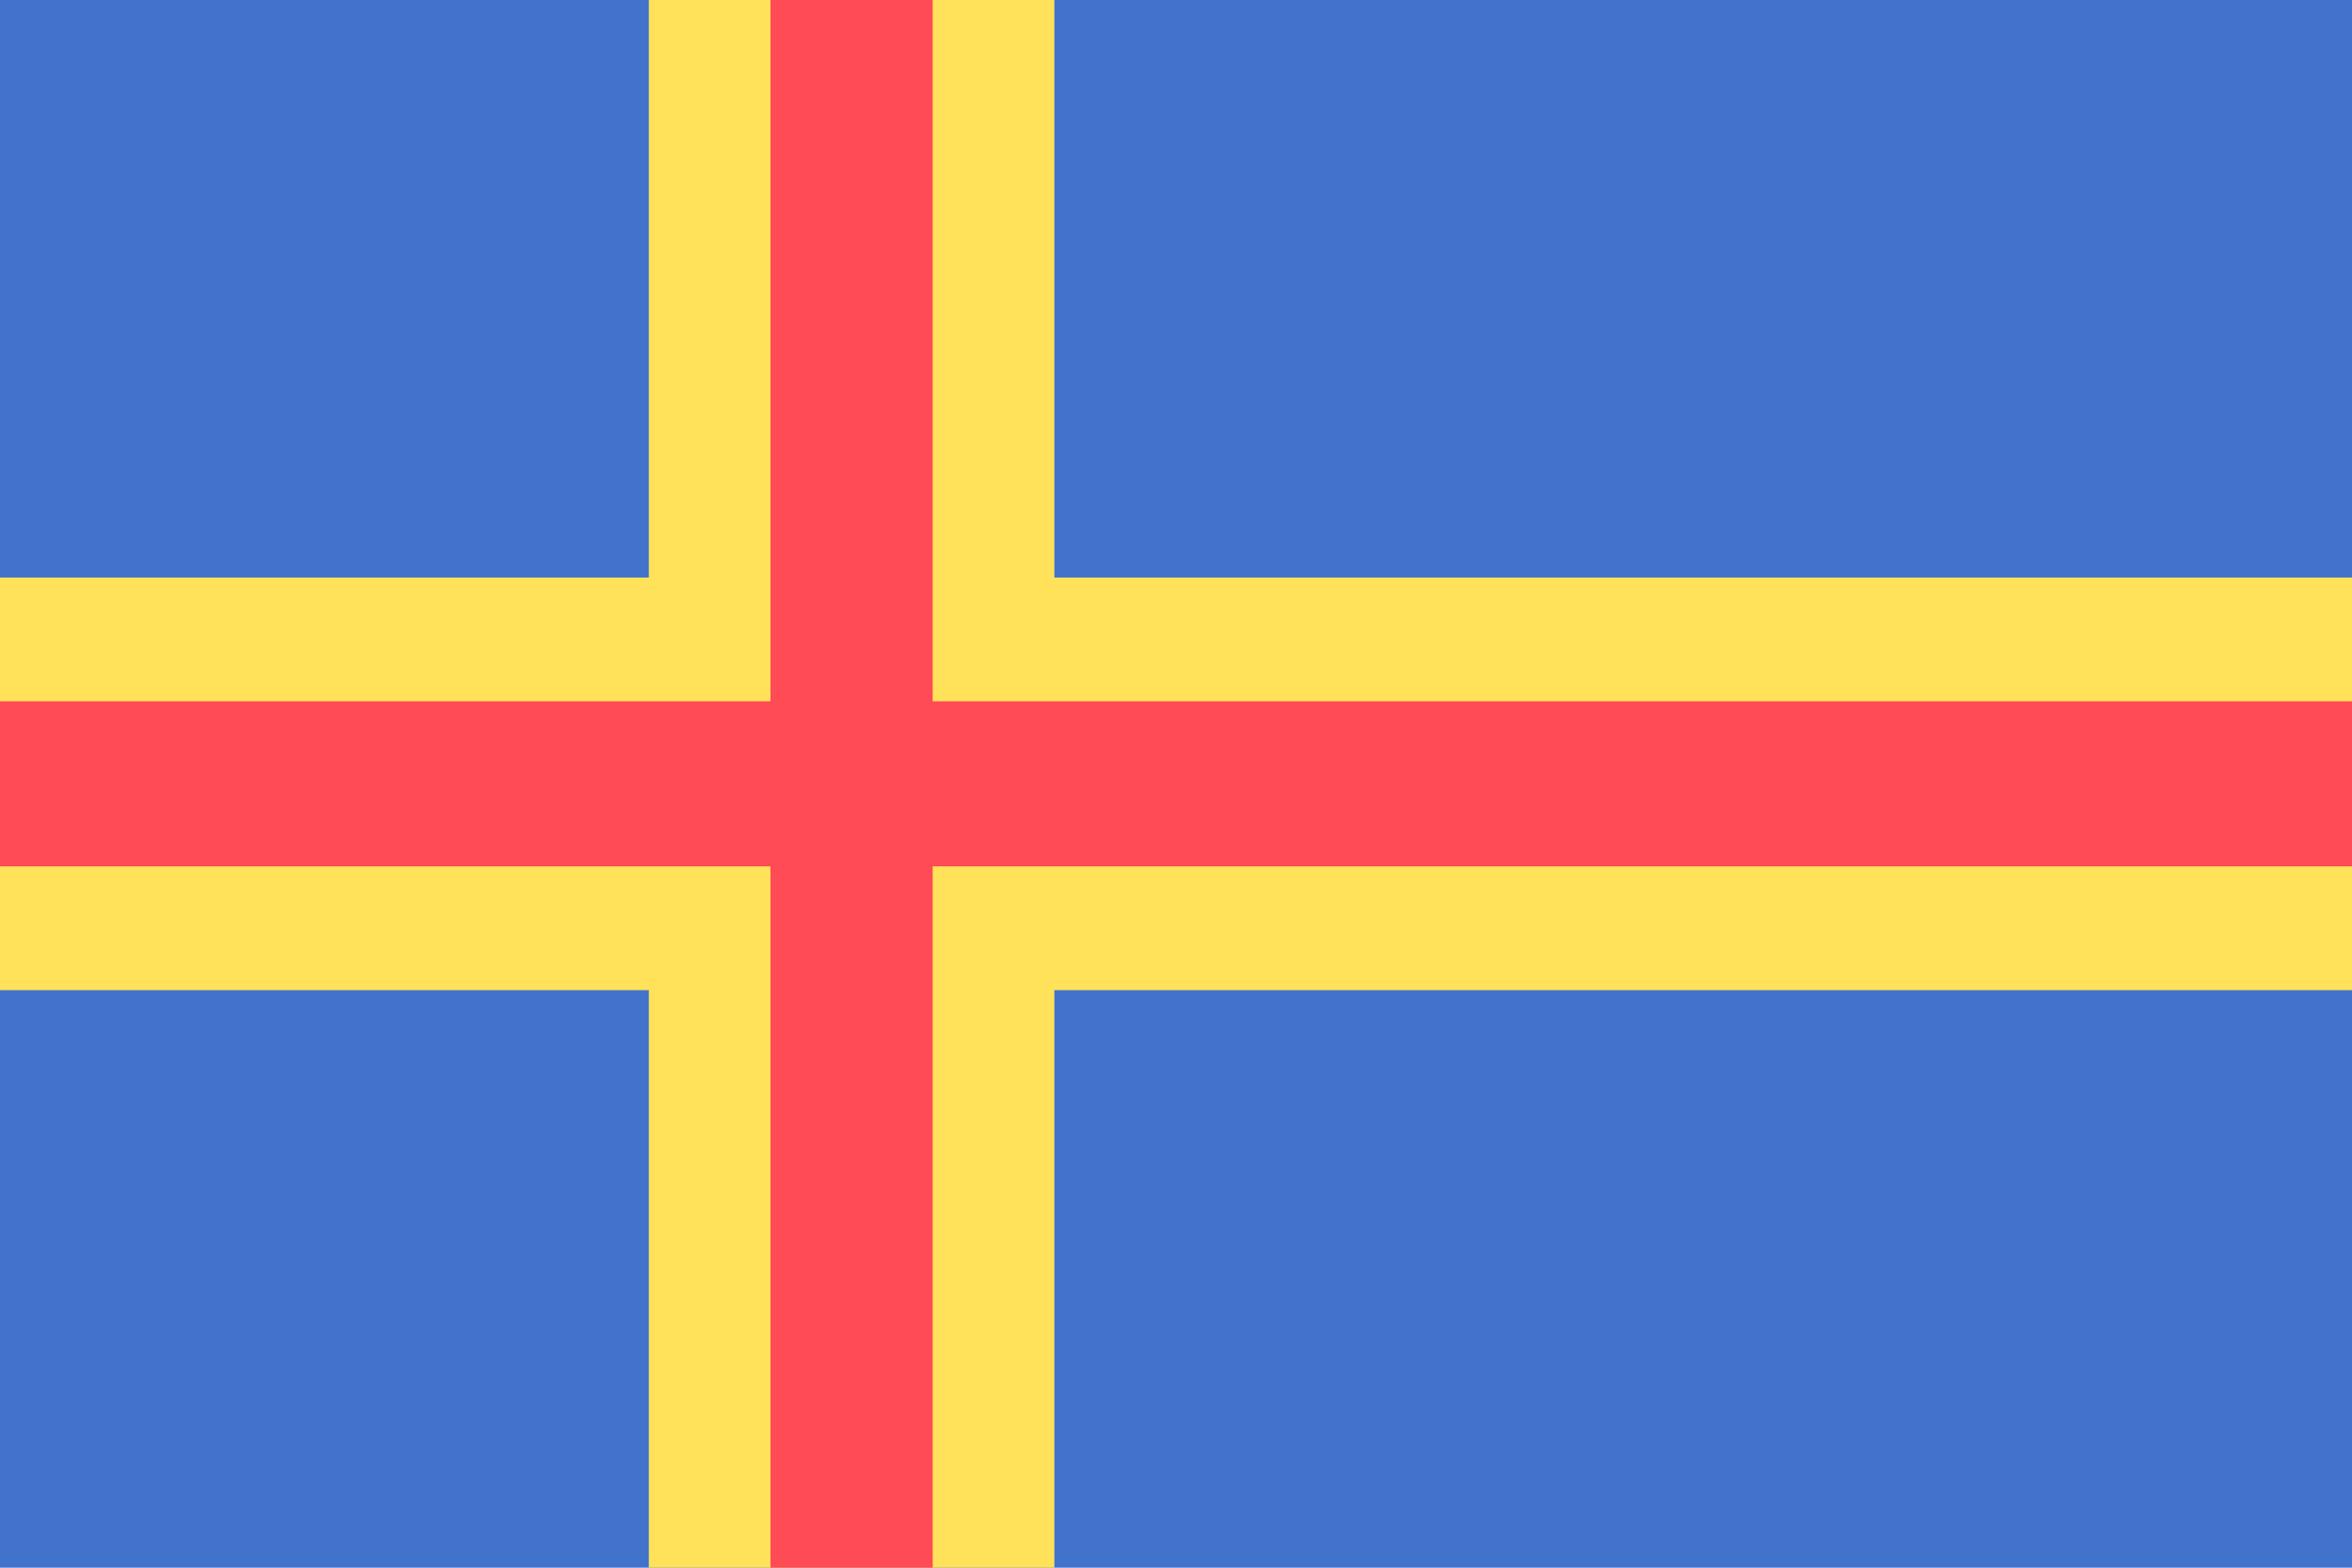 <svg viewBox="0 0 36 24" fill="none" xmlns="http://www.w3.org/2000/svg">
	<path d="M36 24H0V0H36" fill="#4173CD" />
	<path
		d="M36 8.842H16.138V0H9.931V8.842H0V15.158H9.931V24H16.138V15.158H36V8.842Z"
		fill="#FFE15A"
	/>
	<path
		d="M36 10.737H14.276V0H11.793V10.737H0V13.263H11.793V24H14.276V13.263H36V10.737Z"
		fill="#FF4B55"
	/>
</svg>
